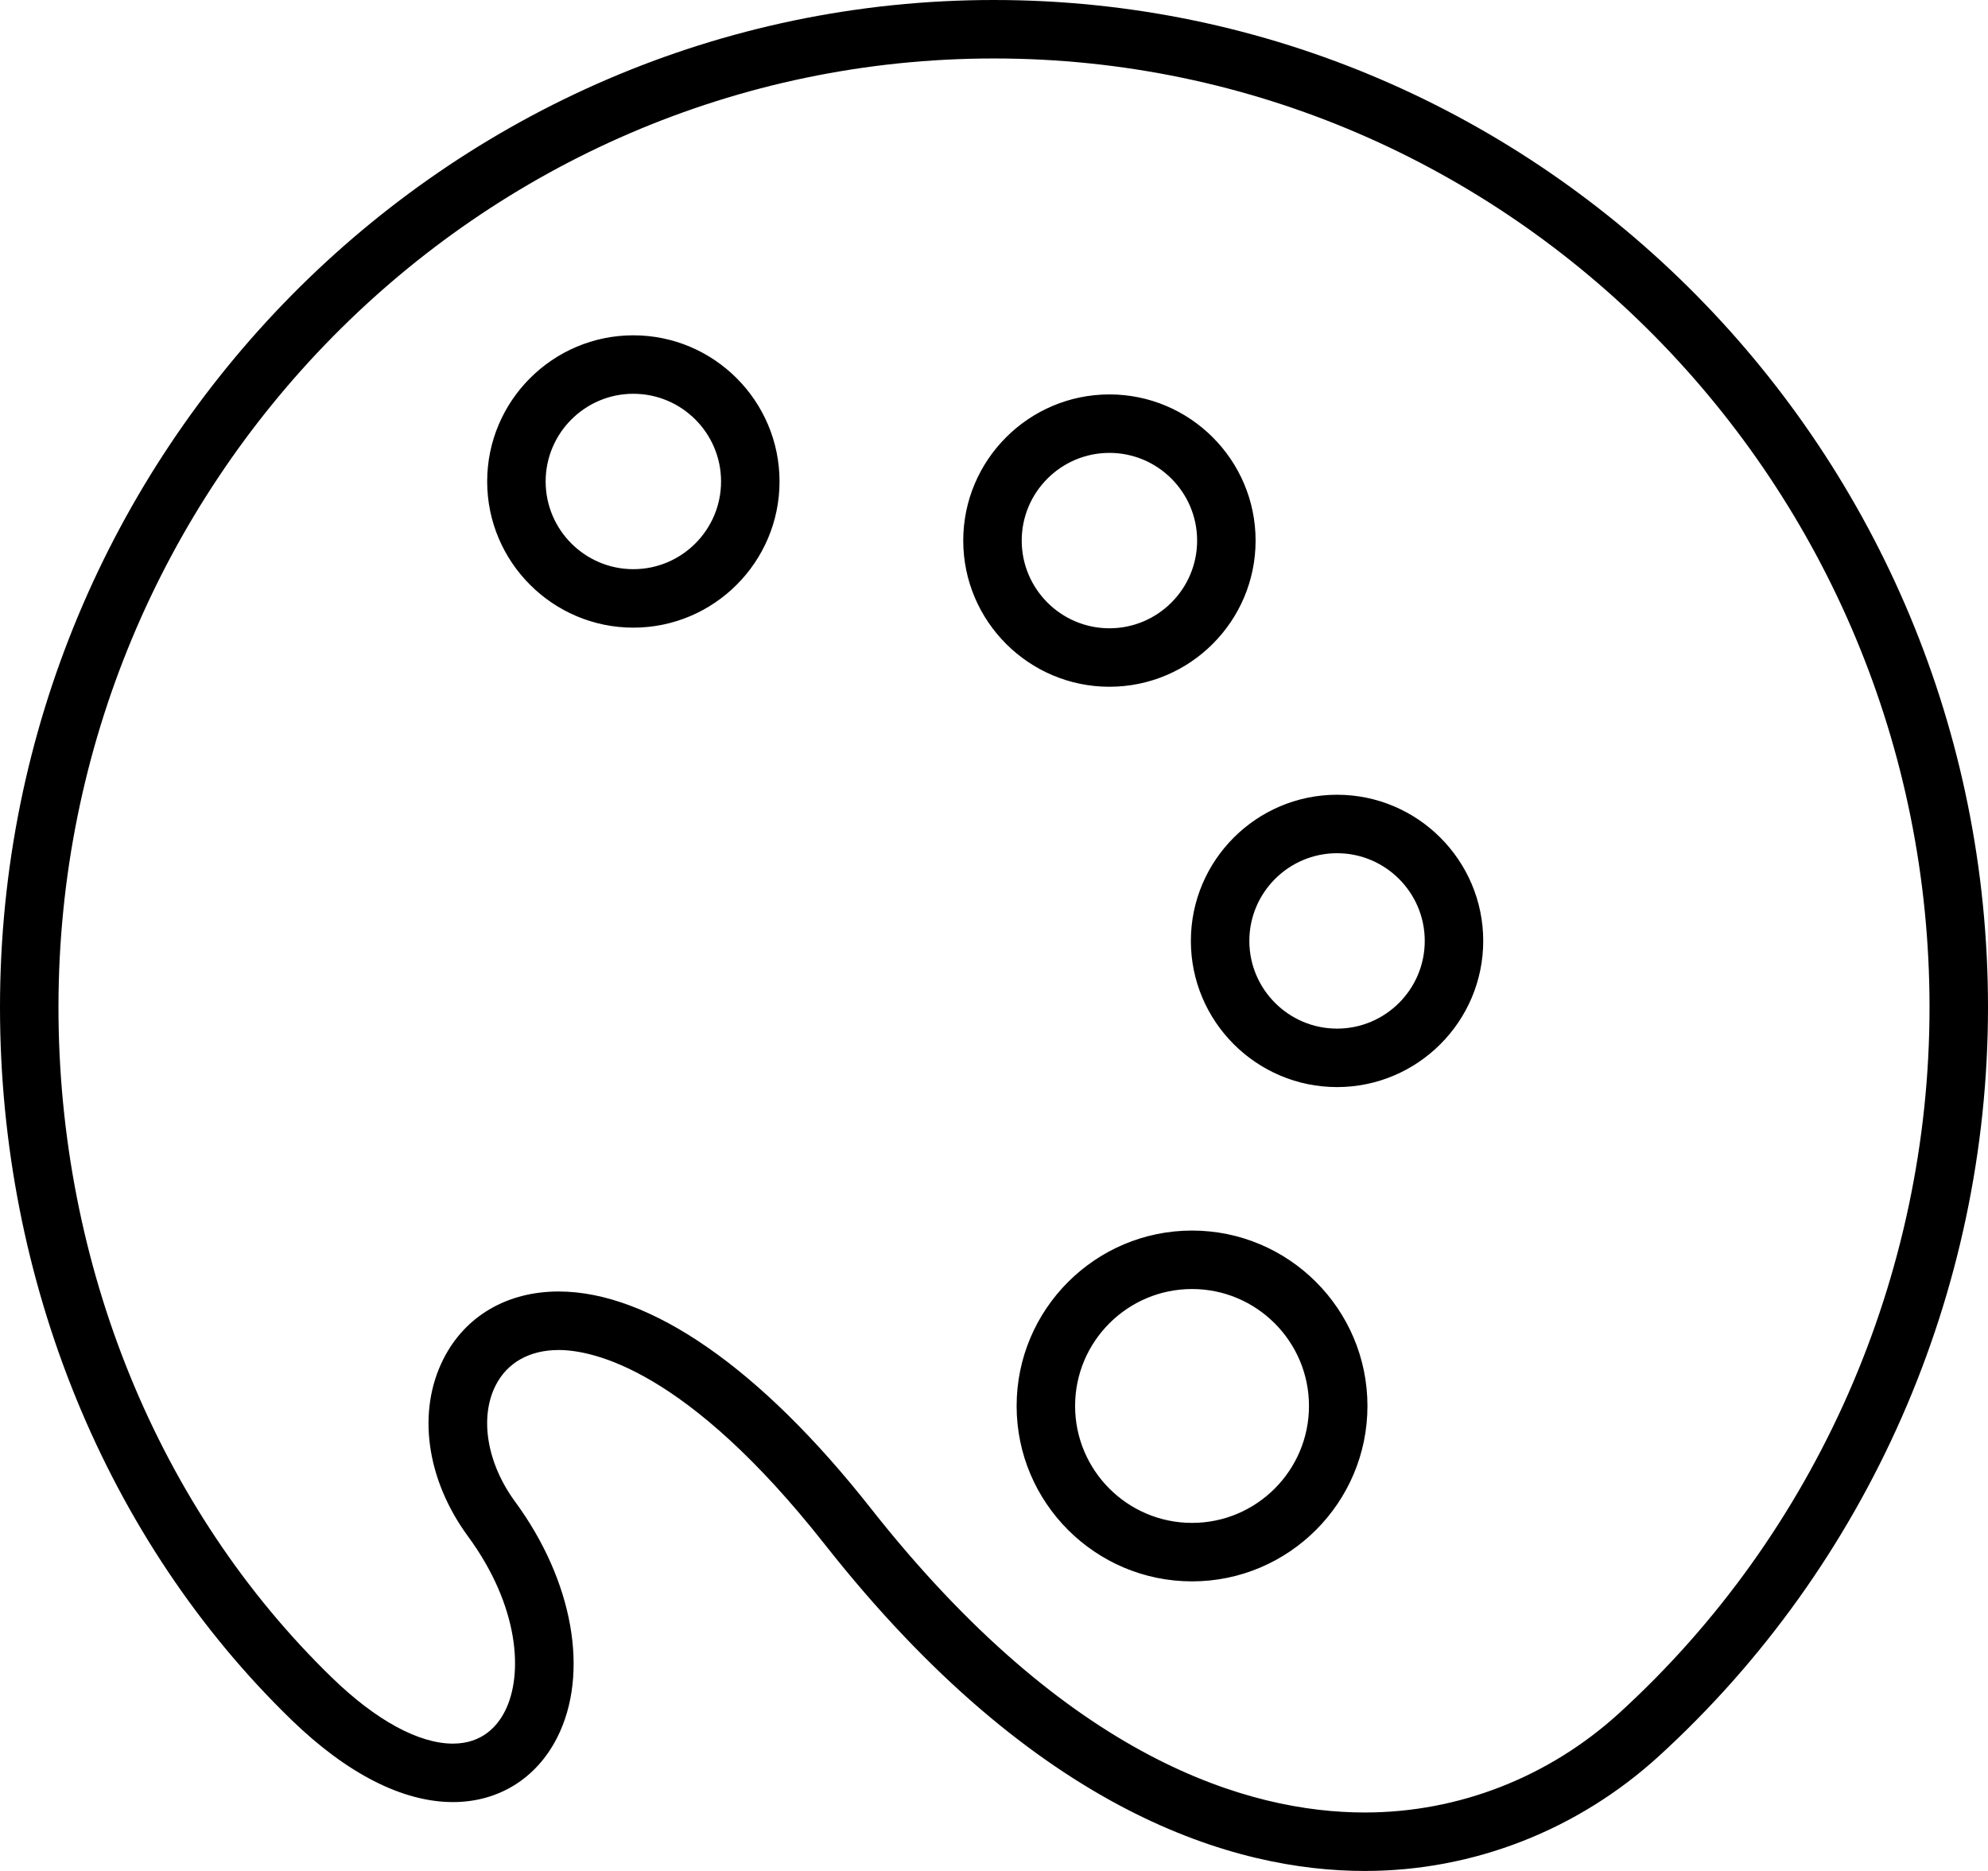 <!-- Generated by IcoMoon.io -->
<svg version="1.1" xmlns="http://www.w3.org/2000/svg" width="34" height="32" viewBox="0 0 34 32">
<title>color-plate</title>
<path d="M10.832 5.735c-1.378 0-2.5 1.122-2.5 2.5s1.122 2.5 2.5 2.5 2.5-1.122 2.5-2.5-1.122-2.5-2.5-2.5zM10.832 9.735c-0.827 0-1.5-0.673-1.5-1.5s0.673-1.5 1.5-1.5 1.5 0.673 1.5 1.5-0.673 1.5-1.5 1.5zM21.474 9.246c0-1.378-1.122-2.5-2.5-2.5s-2.5 1.122-2.5 2.5 1.122 2.5 2.5 2.5 2.5-1.121 2.5-2.5zM17.474 9.246c0-0.827 0.673-1.5 1.5-1.5s1.5 0.673 1.5 1.5-0.673 1.5-1.5 1.5-1.5-0.673-1.5-1.5zM22.867 13.593c-1.378 0-2.5 1.122-2.5 2.5s1.122 2.5 2.5 2.5 2.5-1.122 2.5-2.5-1.122-2.5-2.5-2.5zM22.867 17.593c-0.827 0-1.5-0.673-1.5-1.5s0.673-1.5 1.5-1.5 1.5 0.673 1.5 1.5-0.673 1.5-1.5 1.5zM20.387 21.047c-1.654 0-3 1.346-3 3s1.346 3 3 3 3-1.346 3-3-1.345-3-3-3zM20.387 26.047c-1.103 0-2-0.897-2-2s0.897-2 2-2 2 0.897 2 2-0.897 2-2 2zM17 0c-9.374 0-17 7.729-17 17.228 0 4.675 1.817 9.117 4.985 12.188 0.949 0.92 1.903 1.406 2.761 1.406 0.778 0 1.428-0.402 1.783-1.103 0.556-1.098 0.274-2.681-0.718-4.033-0.483-0.657-0.614-1.439-0.334-1.991 0.198-0.39 0.581-0.605 1.078-0.605 0.581 0 2.188 0.324 4.549 3.322 3.636 4.618 7.030 5.588 9.238 5.588 1.854 0 3.639-0.697 5.027-1.962 3.578-3.265 5.631-7.934 5.631-12.81 0-9.499-7.626-17.228-17-17.228zM27.695 29.298c-1.203 1.098-2.749 1.702-4.353 1.702-1.986 0-5.064-0.903-8.453-5.207-1.881-2.389-3.775-3.704-5.335-3.704-0.881 0-1.599 0.42-1.97 1.154-0.455 0.898-0.294 2.061 0.42 3.034 0.877 1.195 0.95 2.363 0.632 2.99-0.128 0.253-0.386 0.555-0.89 0.555-0.584 0-1.317-0.399-2.064-1.124-2.976-2.884-4.682-7.064-4.682-11.47 0-8.948 7.178-16.228 16-16.228s16 7.28 16 16.228c0 4.596-1.934 8.995-5.305 12.070z"></path>
</svg>
